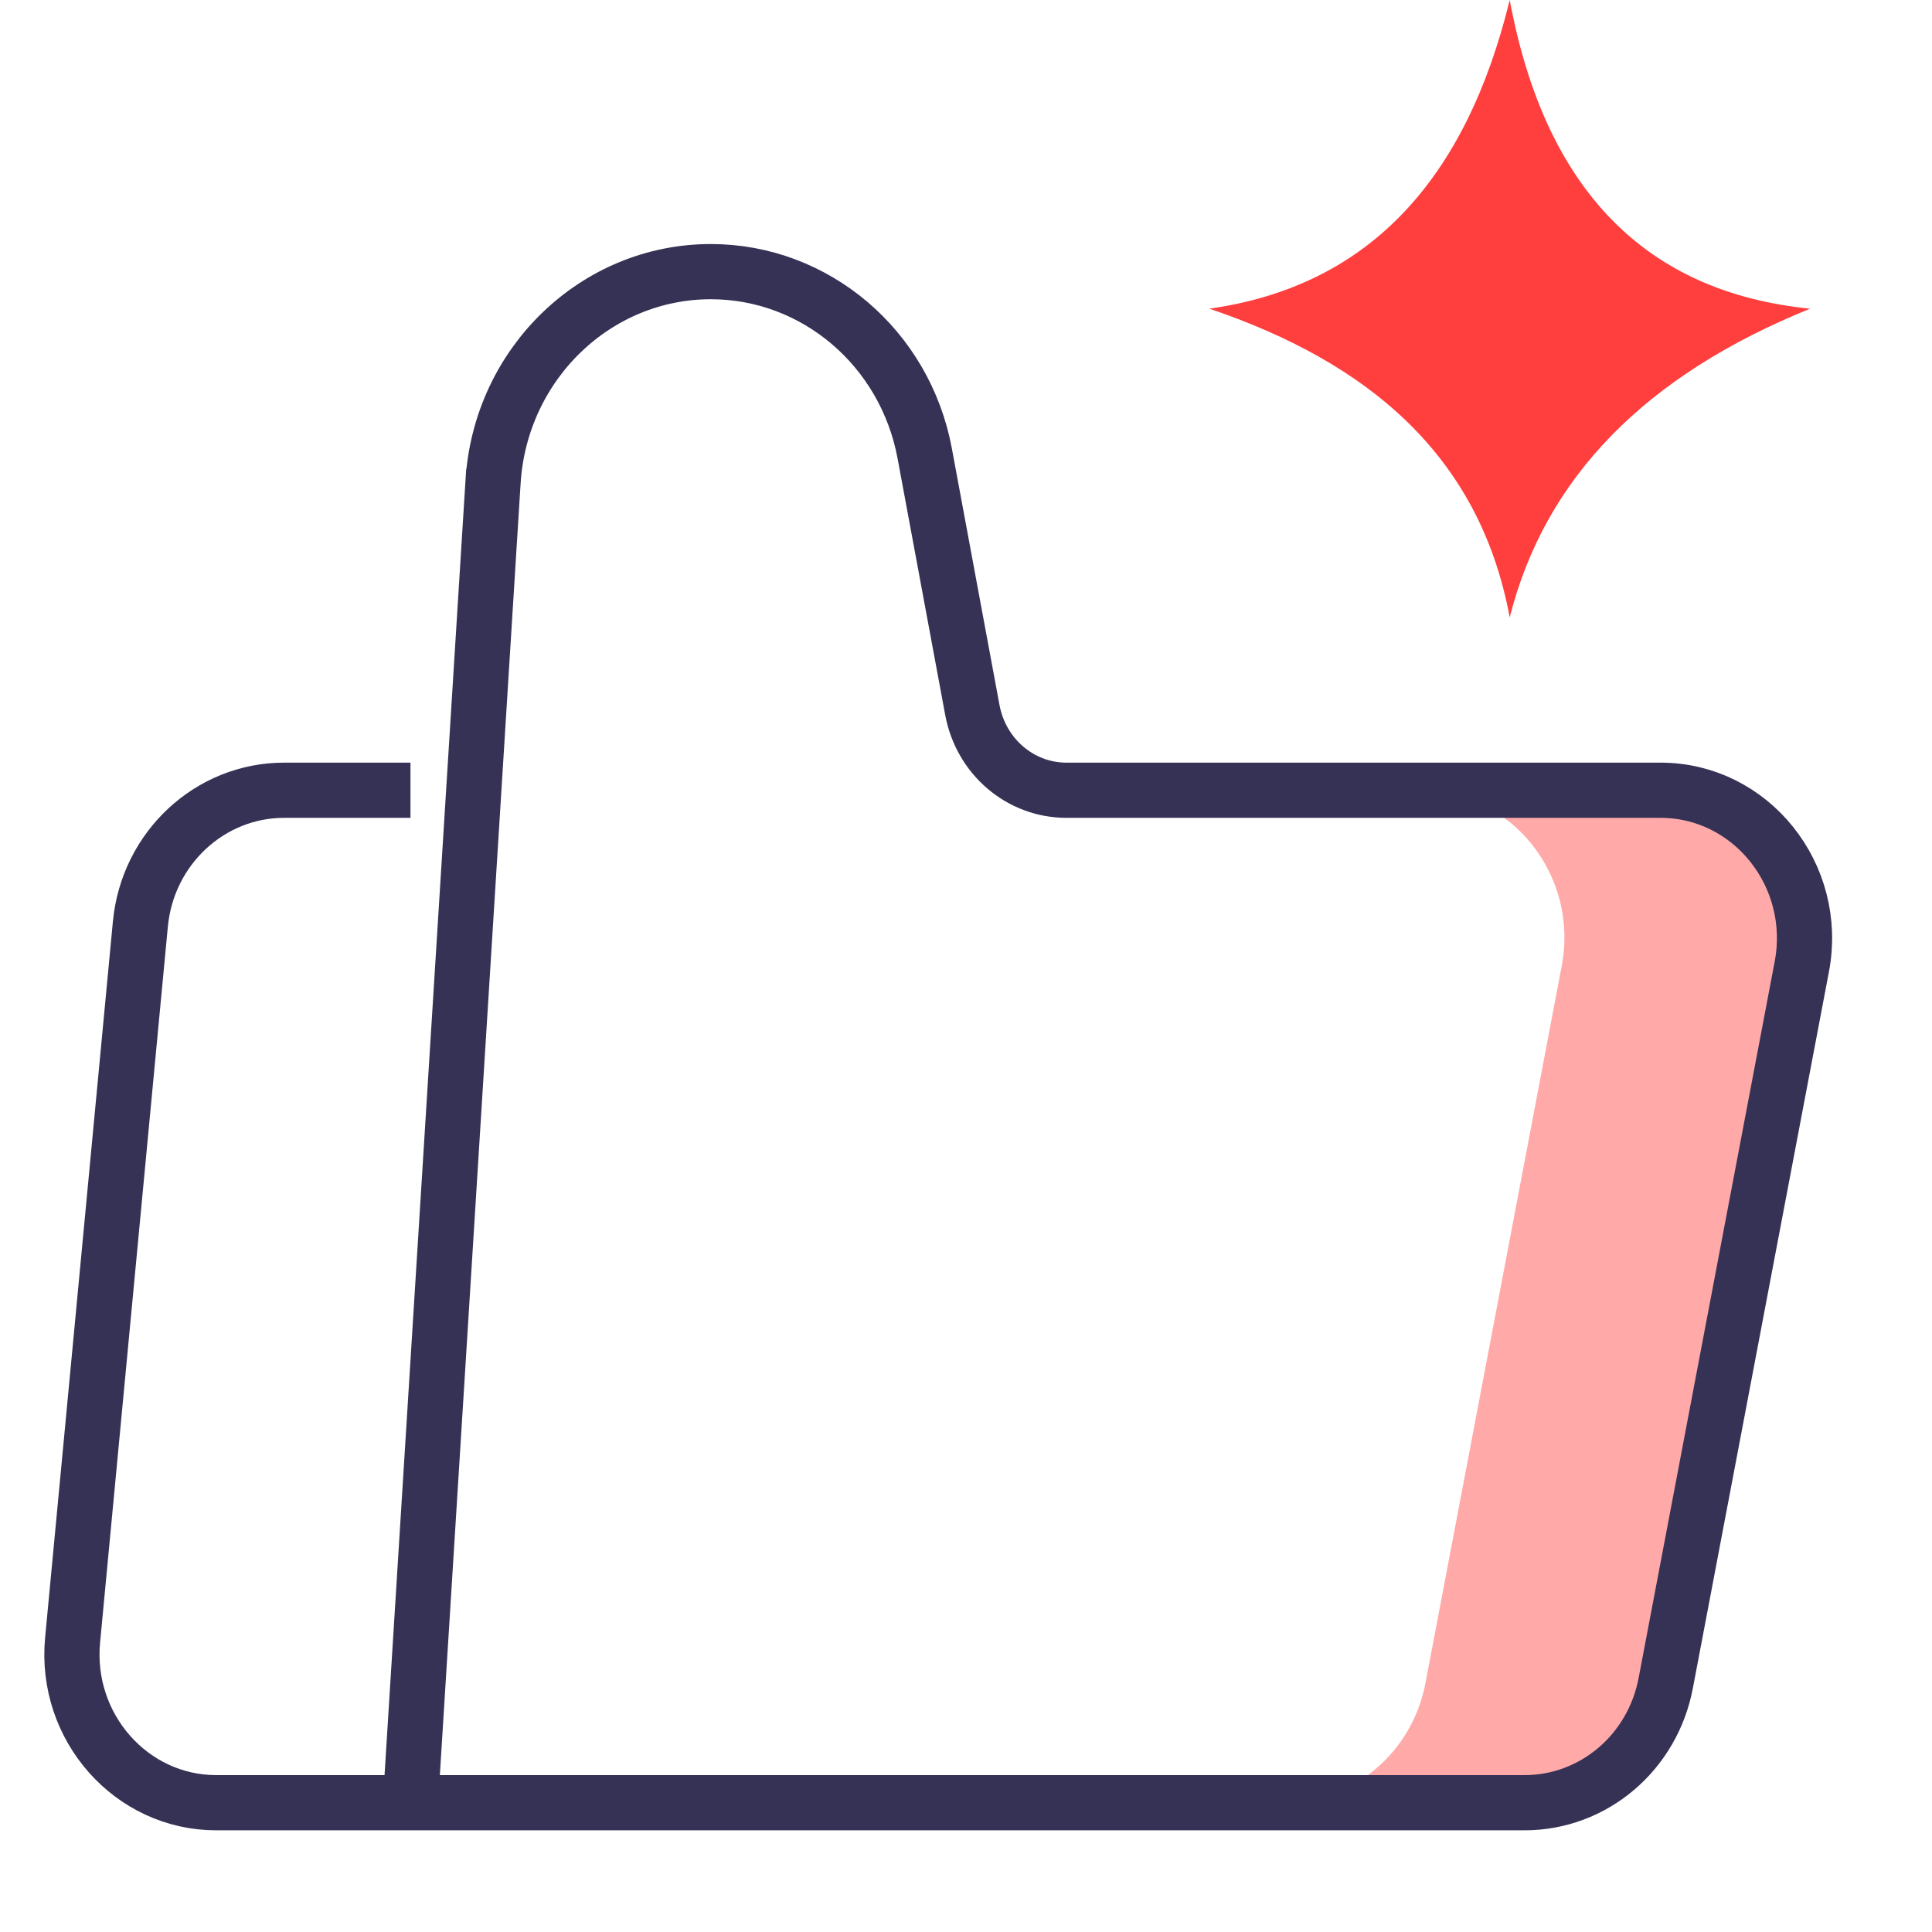 <svg width="35" height="35" fill="none" xmlns="http://www.w3.org/2000/svg"><path opacity=".5" d="M30.082 14.316H25.73c1.645 0 2.882 1.539 2.56 3.194l-2.465 12.974c-.235 1.261-1.314 2.174-2.56 2.174h4.354c1.254 0 2.325-.913 2.56-2.174l2.464-12.974c.322-1.655-.914-3.194-2.56-3.194z" fill="#FF5454"/><path d="M8.933 8.715L7.436 32.658h20.182c1.254 0 2.325-.913 2.56-2.175l2.464-12.973c.313-1.655-.923-3.194-2.56-3.194H19.32c-.835 0-1.55-.609-1.706-1.459l-.862-4.643c-.357-1.915-1.985-3.293-3.875-3.293-2.08 0-3.805 1.664-3.944 3.794zm-1.497 5.601h-2.29c-1.34 0-2.473 1.047-2.603 2.425L1.315 29.714c-.148 1.575 1.062 2.944 2.603 2.944h3.518" stroke="#353255" stroke-miterlimit="10"/><path d="M27.35 0c-.784 3.212-2.516 5.18-5.442 5.592 2.856.966 4.893 2.64 5.442 5.592.644-2.55 2.481-4.393 5.442-5.592-2.96-.295-4.798-2.13-5.442-5.592z" fill="#FF3E3E"/></svg>